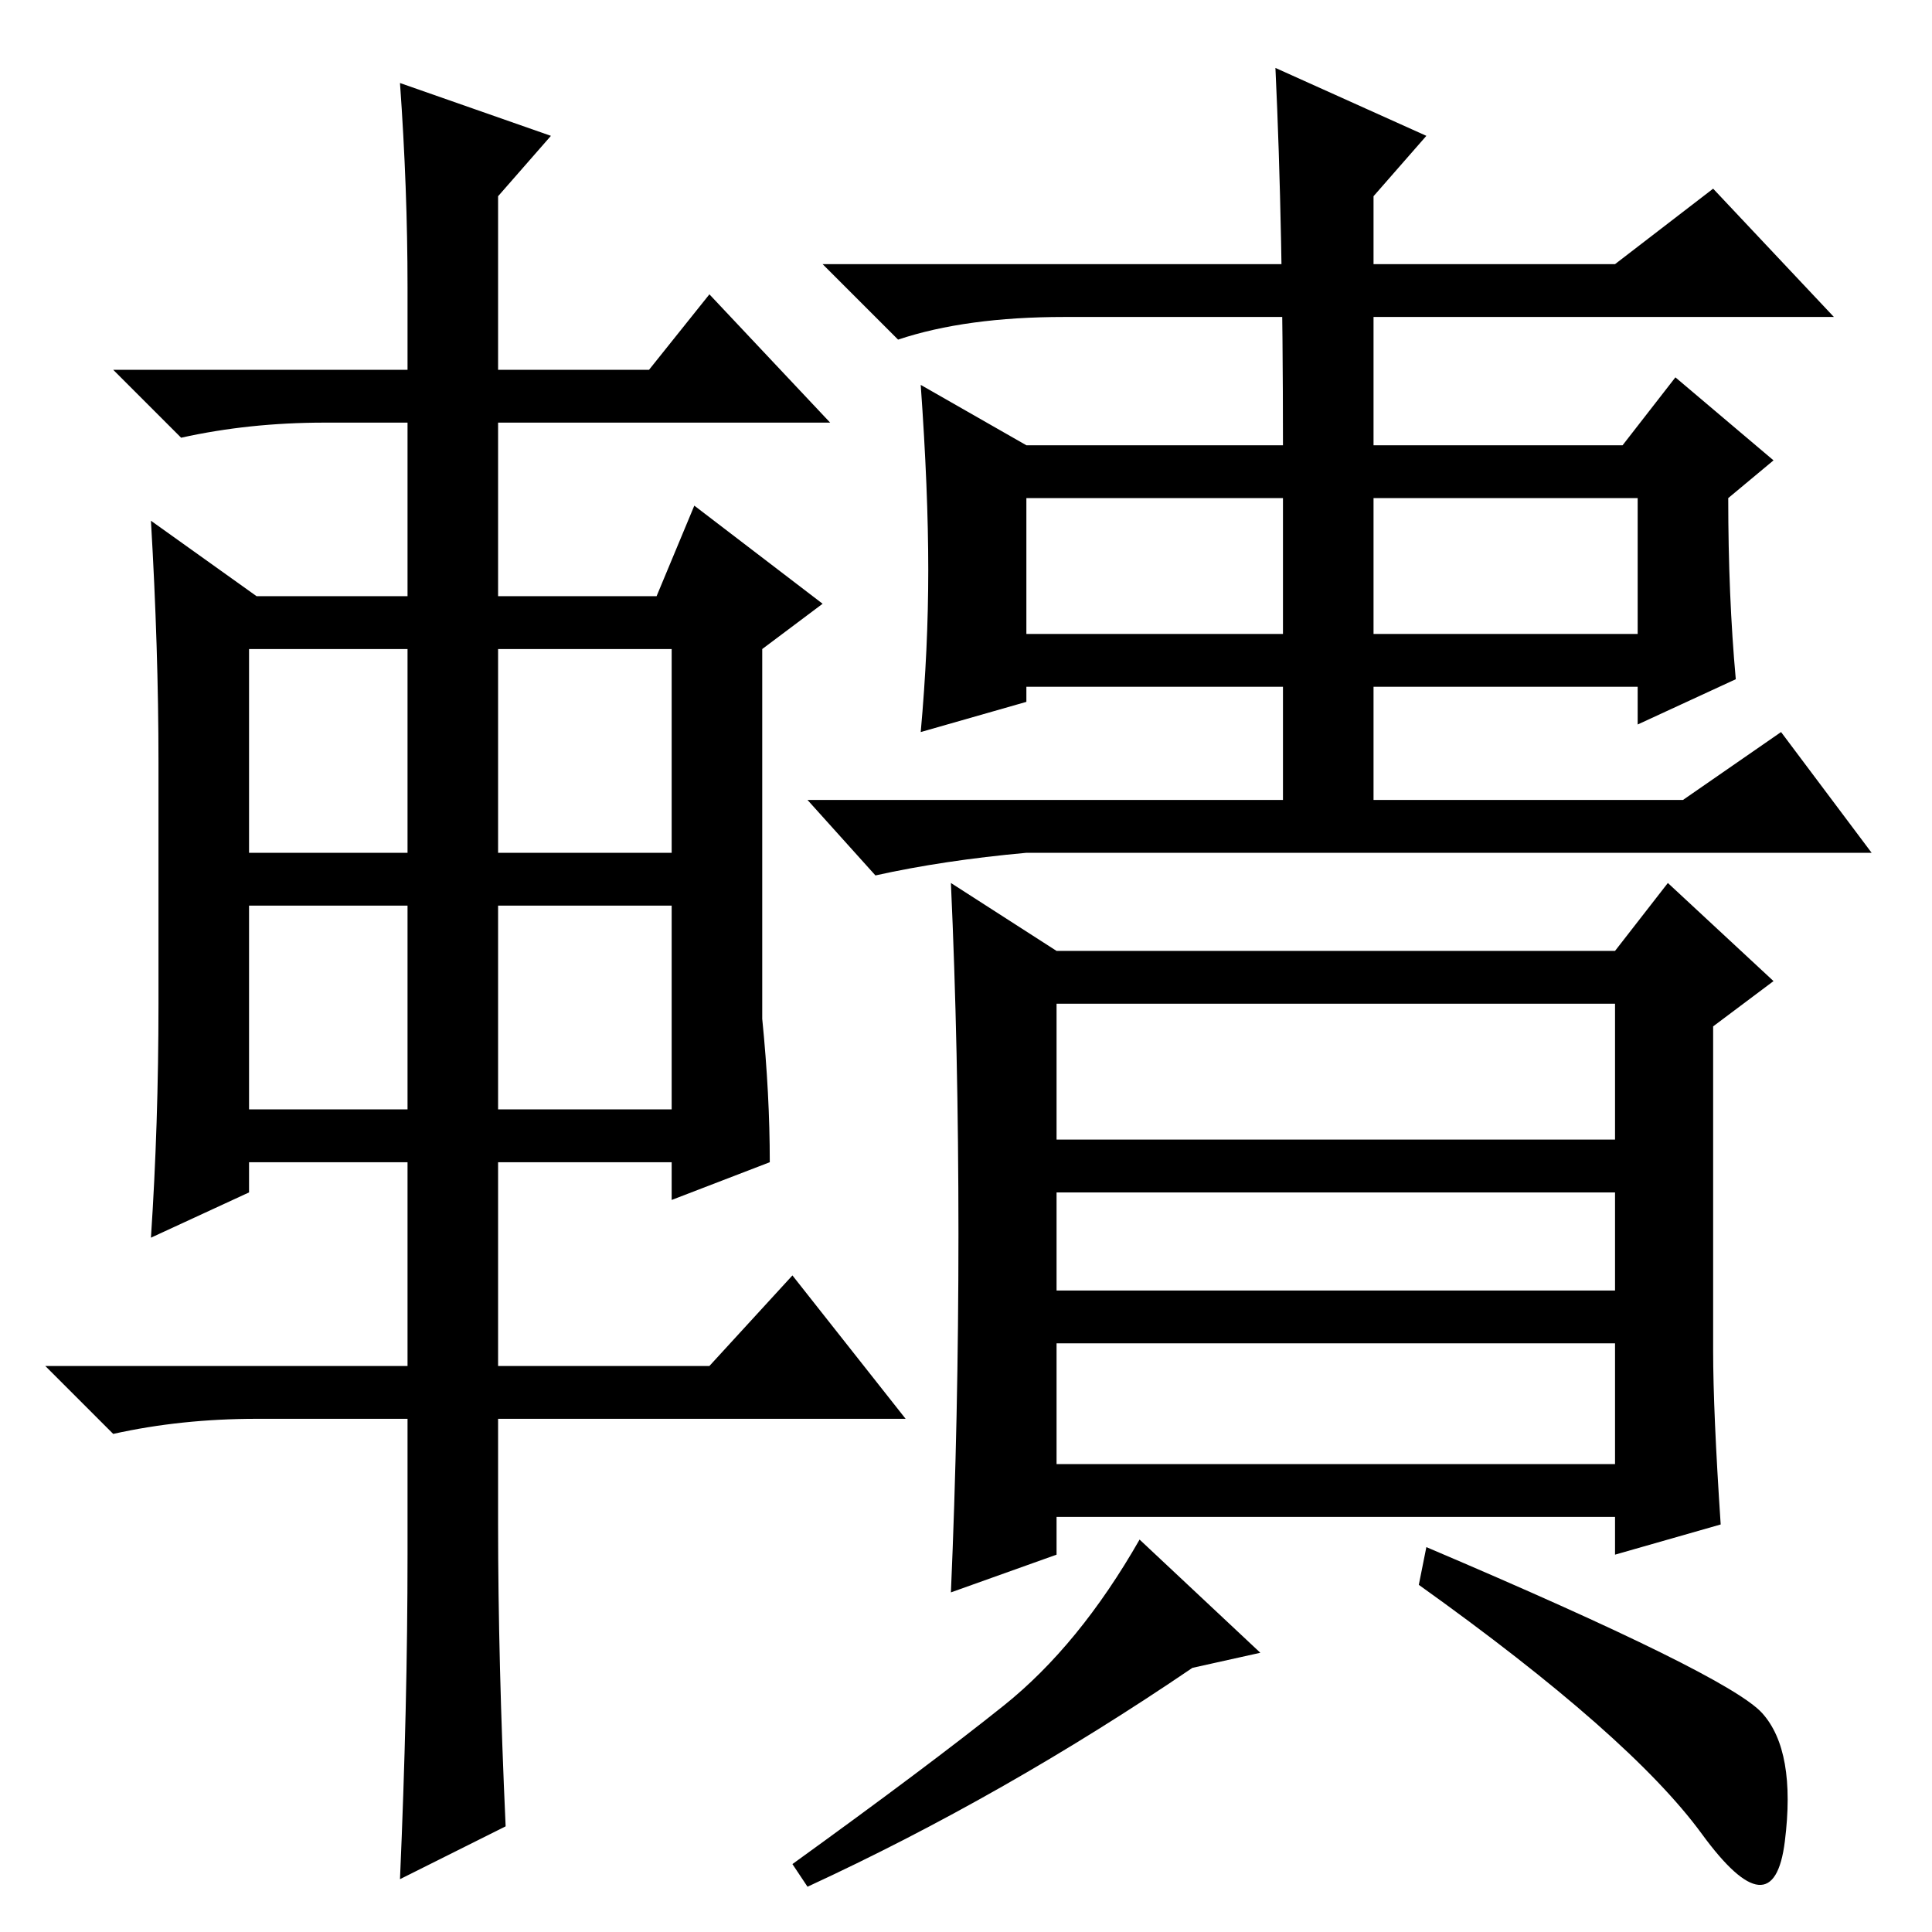 <?xml version="1.0" standalone="no"?>
<!DOCTYPE svg PUBLIC "-//W3C//DTD SVG 1.1//EN" "http://www.w3.org/Graphics/SVG/1.1/DTD/svg11.dtd" >
<svg xmlns="http://www.w3.org/2000/svg" xmlns:xlink="http://www.w3.org/1999/xlink" version="1.1" viewBox="0 -36 256 256">
  <g transform="matrix(1 0 0 -1 0 220)">
   <path fill="currentColor"
d="M123 180.5q0 10.5 -1 24.5l14 -8h34q0 29 -1 50l20 -9l-7 -8v-33h33l7 9l13 -11l-6 -5q0 -13 1 -24l-13 -6v5h-35v-15h41l13 9l12 -16h-112q-11 -1 -20 -3l-9 10h63v15h-34v-2l-14 -4q1 11 1 21.5zM136 172h34v18h-34v-18zM182 172h35v18h-35v-18zM227 77q0 -8 1 -23
l-14 -4v5h-74v-5l-14 -5q1 23 1 47.5t-1 46.5l14 -9h74l7 9l14 -13l-8 -6v-43zM140 105h74v18h-74v-18zM140 85h74v13h-74v-13zM140 62h74v16h-74v-16zM167 37l-9 -2q-25 -17 -51 -29l-2 3q18 13 28 21t18 22zM233.5 29q4.5 -5 3 -17t-11 1t-37.5 33l1 5q40 -17 44.5 -22z
M214 221l13 10l16 -17h-102q-13 0 -22 -3l-10 10h105zM54 218q0 13 -1 27l20 -7l-7 -8v-23h20l8 10l16 -17h-44v-23h21l5 12l17 -13l-8 -6v-49q1 -10 1 -19l-13 -5v5h-23v-27h28l11 12l15 -19h-54v-14q0 -18 1 -40l-14 -7q1 23 1 43v18h-20q-10 0 -19 -2l-9 9h48v27h-21v-4
l-13 -6q1 15 1 31v32q0 15 -1 32l14 -10h20v23h-11q-10 0 -19 -2l-9 9h39v11zM33 170v-27h21v27h-21zM66 170v-27h23v27h-23zM66 136v-27h23v27h-23zM33 136v-27h21v27h-21z" />
  </g>

</svg>
